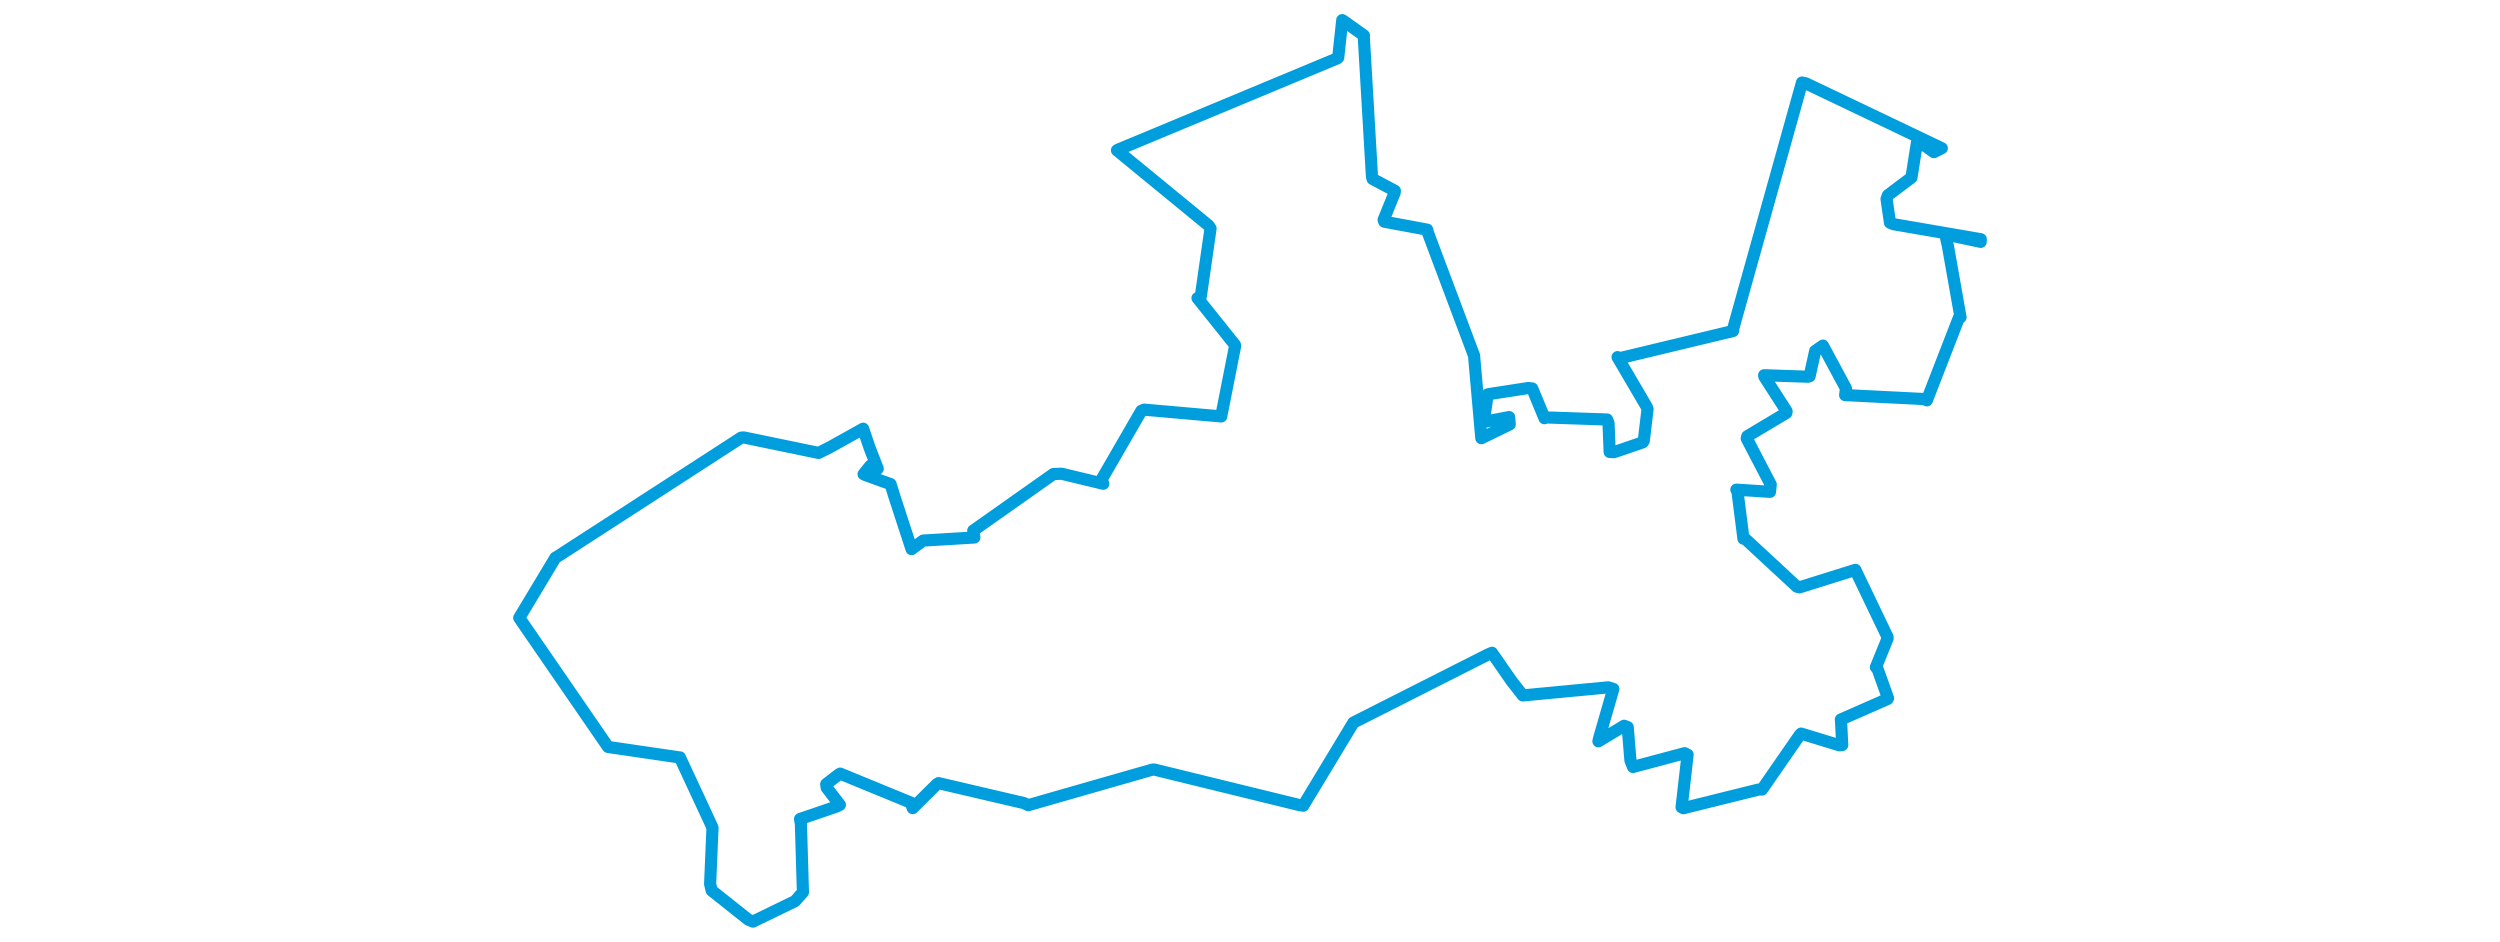 <svg viewBox="0 0 600.726 376.688" width="1000" xmlns="http://www.w3.org/2000/svg"><polygon points="8.053,247.15 43.36,298.458 43.607,298.785 72.251,302.982 72.311,302.95 84.483,329.123 85.364,331.108 84.408,353.589 85.044,356.227 99.722,367.882 101.546,368.636 118.396,360.448 121.537,356.864 120.727,329.606 120.391,327.594 134.993,322.606 136.321,321.941 131.01,315.044 130.861,313.638 135.482,310.086 136.423,309.448 164.697,321.058 165.443,323.243 175.007,313.767 175.781,313.253 209.896,321.226 211.675,322.066 261.19,307.883 261.993,307.797 320.249,322.061 321.658,322.268 341.629,289.205 341.708,289.05 395.444,261.854 397.151,261.111 404.897,272.296 409.489,278.177 443.659,274.937 445.691,275.578 439.961,295.455 439.734,296.515 450.017,290.308 451.448,290.865 452.535,304.183 453.579,306.789 474.211,301.279 475.402,301.876 472.997,322.878 473.705,323.276 503.785,315.818 505.144,315.82 520.264,293.993 520.811,293.436 536.103,298.112 537.255,298.01 536.785,288.611 536.712,287.802 555.362,279.61 555.585,279.301 551.259,267.236 550.721,266.887 555.413,255.347 555.391,254.858 542.857,228.705 542.514,227.948 520.147,234.94 519.113,234.678 498.2,215.307 497.747,215.471 495.333,196.512 494.906,195.864 508.352,196.728 508.653,193.803 499.057,175.399 499.273,174.509 514.902,165.162 515.001,164.468 506.127,150.687 506.022,150.098 523.639,150.69 524.2,150.491 526.436,140.38 529.522,138.246 538.753,155.398 538.418,158.036 570.292,159.631 571.101,160.138 583.942,127.034 584.567,126.901 579.561,98.607 578.48,93.729 592.629,96.747 592.673,95.685 557.707,89.663 556.355,89.078 554.985,79.613 555.52,78.117 564.94,71.032 567.289,56.151 573.924,60.848 577.071,59.29 522.625,33.307 521.158,33.011 493.735,131.139 493.585,132.398 448.63,143.189 447.385,142.853 459.035,162.711 459.381,163.667 457.882,176.294 457.489,176.932 445.988,180.866 444.226,180.78 443.771,169.19 443.19,167.802 418.468,166.963 418.166,167.273 413.256,155.386 411.65,155.216 396.056,157.621 395.43,157.755 393.951,168.19 394.198,168.698 404.01,166.834 404.253,169.754 392.957,175.258 392.889,175.259 390.12,143.844 390.03,142.35 371.77,93.722 371.232,91.86 354.097,88.675 353.813,87.928 358.235,77.046 358.303,76.309 349.401,71.582 349.152,70.679 345.886,15.002 345.931,14.19 337.888,8.442 337.265,8.053 335.645,23.056 335.341,23.317 247.346,59.97 247.152,60.121 283.79,90.18 284.583,91.38 280.648,118.782 279.37,119.234 294.329,137.931 294.427,138.316 288.963,165.964 288.849,166.57 258.05,163.863 256.905,164.308 241.083,191.667 241.667,193.501 225.01,189.492 221.718,189.616 189.66,212.243 190.094,215.001 169.632,216.225 164.983,219.642 158.013,198.272 156.589,193.65 146.389,189.97 145.794,189.667 148.546,186.253 151.452,187.483 148.245,179.231 145.621,171.487 132.438,178.837 127.792,181.171 97.747,174.95 96.813,175.078 23.209,222.702 22.523,223.078 8.053,247.15" stroke="#009edd" stroke-width="4.862px" fill="none" stroke-linejoin="round" vector-effect="non-scaling-stroke"></polygon></svg>